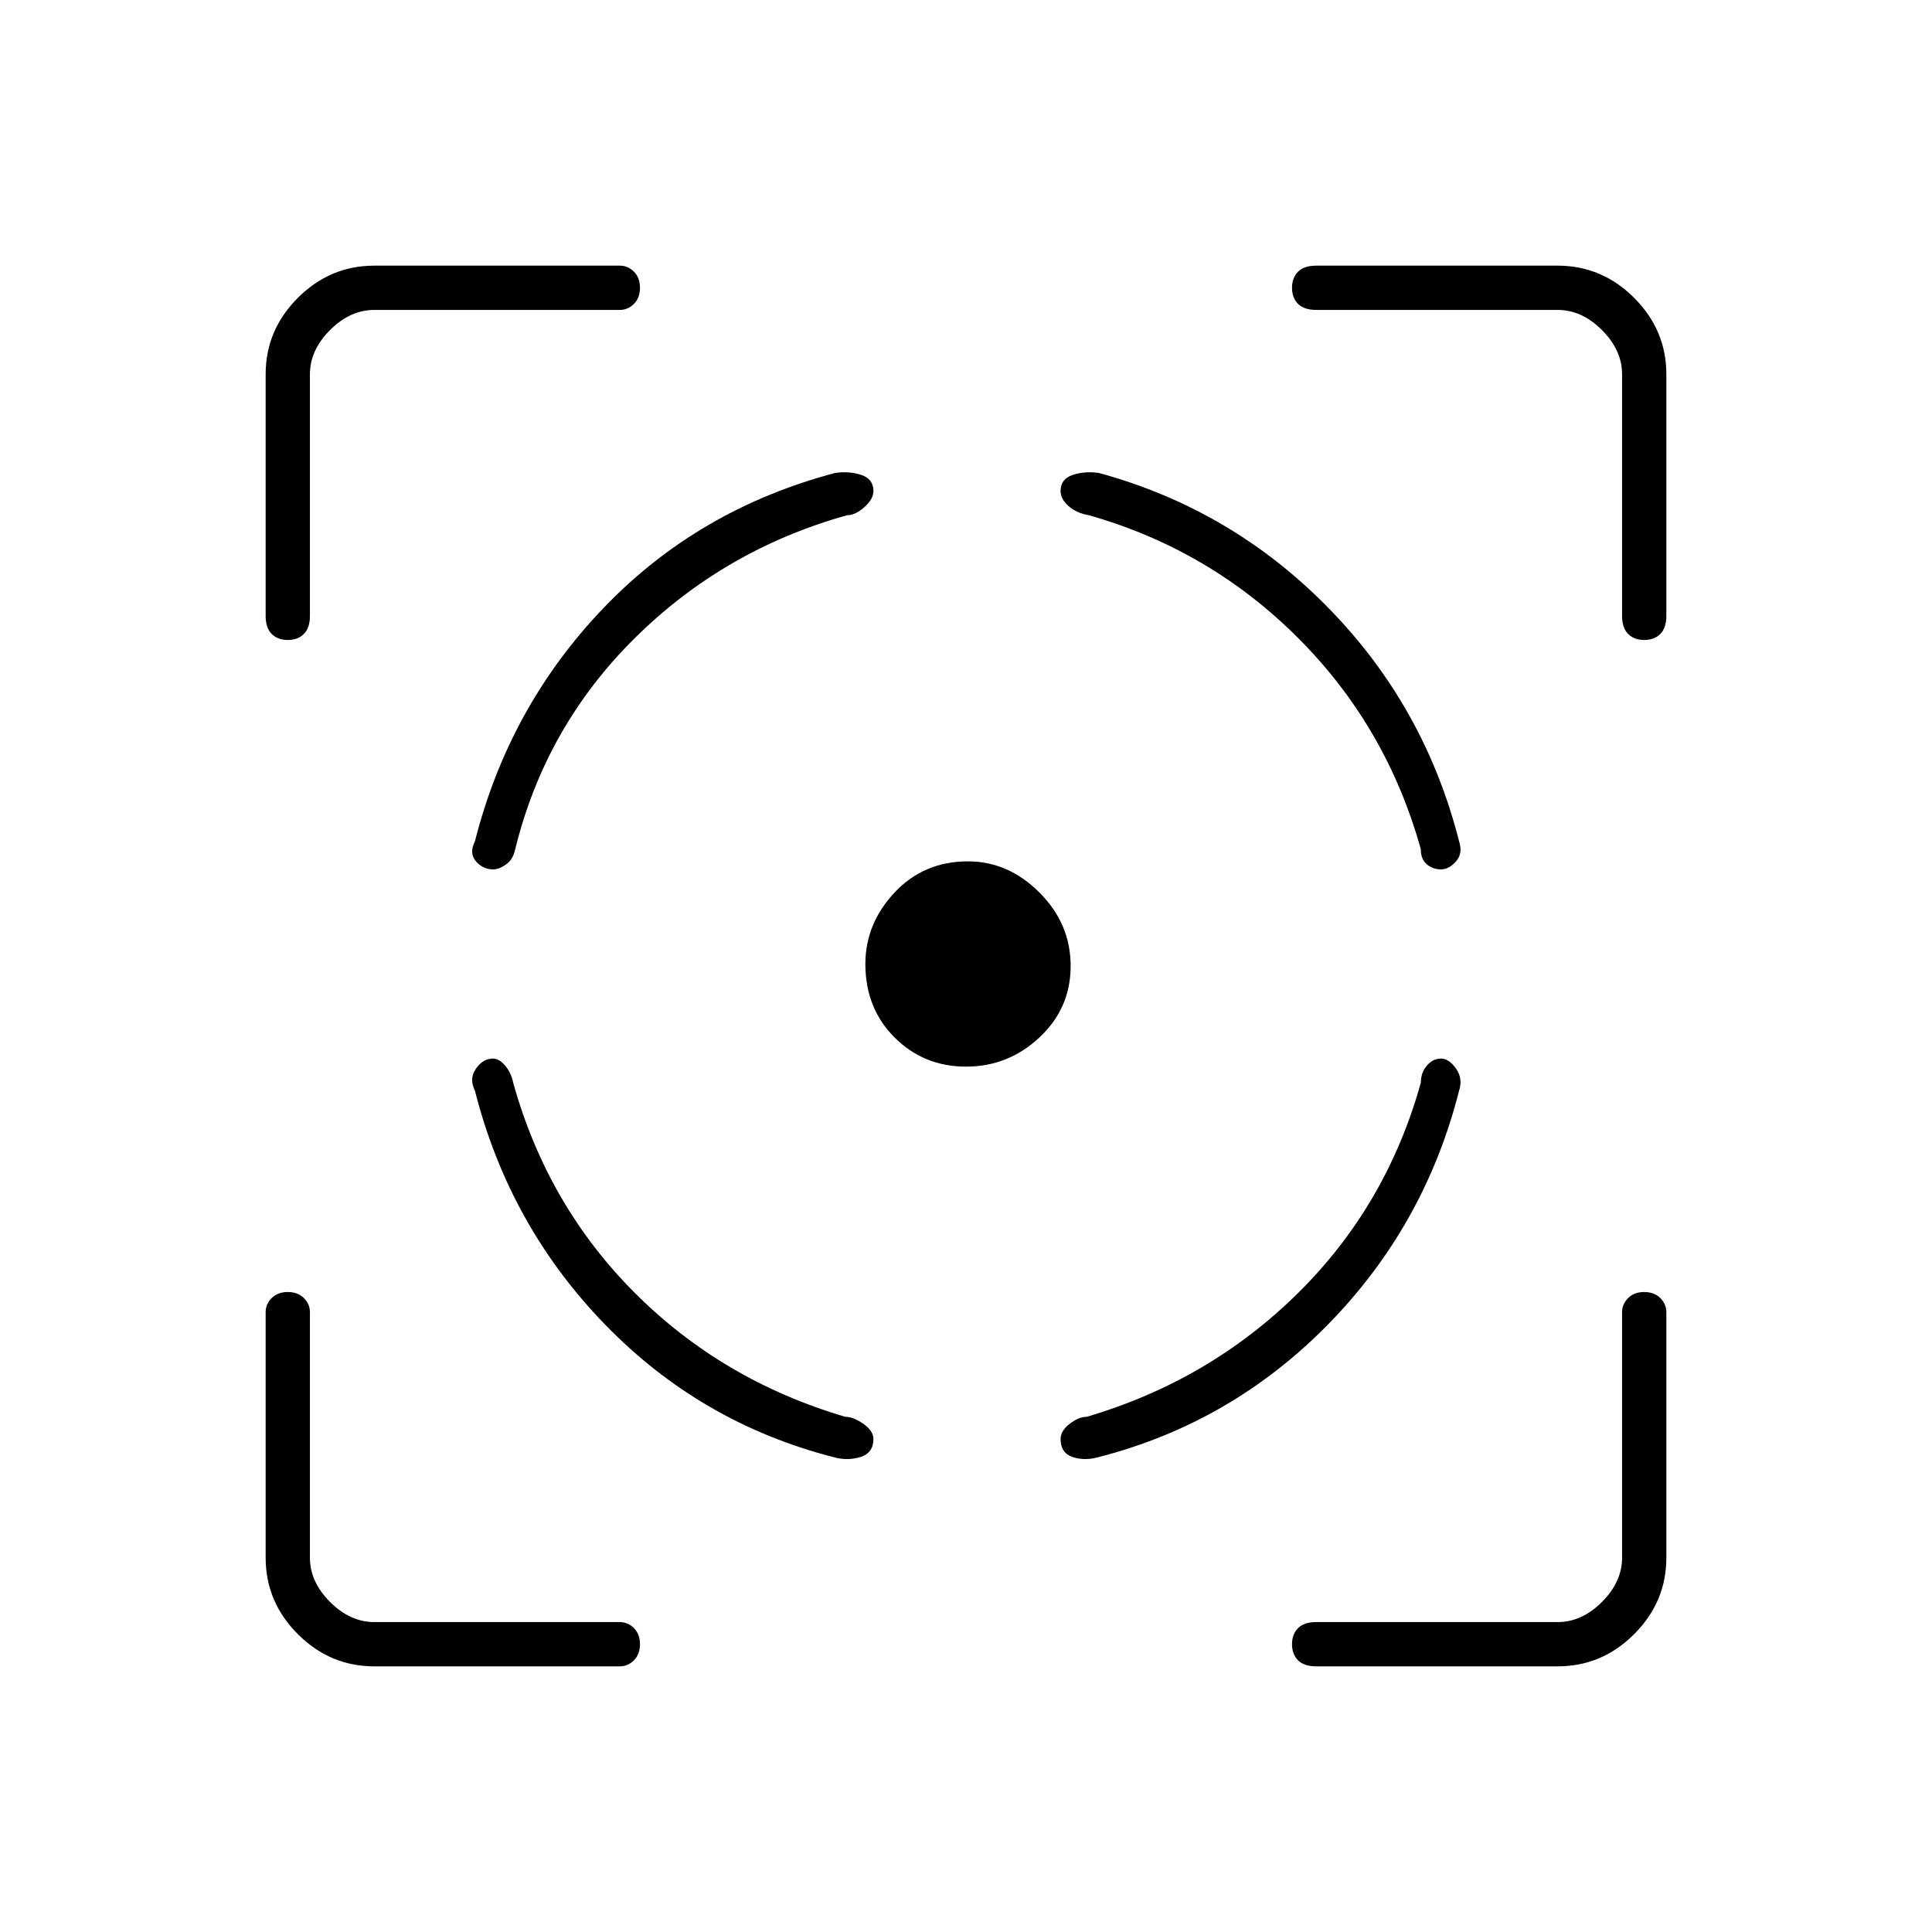 <svg xmlns="http://www.w3.org/2000/svg" height="48" width="48"><path d="M12.25 26.3q-.25 0-.425.25t-.025.55q.85 3.35 3.225 5.8 2.375 2.45 5.675 3.3.35.1.675 0 .325-.1.325-.45 0-.2-.25-.375T21 35.2q-3.05-.9-5.225-3.075Q13.6 29.95 12.75 26.9q-.05-.25-.2-.425-.15-.175-.3-.175Zm0-4.7q-.25 0-.425-.2t-.025-.5q.85-3.35 3.2-5.8 2.35-2.45 5.75-3.35.35-.05.65.05.3.1.3.4 0 .2-.225.4t-.425.2q-3.05.85-5.275 3.05-2.225 2.2-2.975 5.25-.05.25-.225.375t-.325.125Zm11.8-.2q1 0 1.775.775.775.775.775 1.825 0 1.05-.775 1.775-.775.725-1.825.725-1.05 0-1.775-.725-.725-.725-.725-1.825 0-1 .725-1.775.725-.775 1.825-.775Zm11.75 4.9q.2 0 .375.25t.075.55q-.85 3.35-3.25 5.8-2.4 2.45-5.7 3.3-.35.1-.65 0-.3-.1-.3-.45 0-.2.225-.375T27 35.2q3.05-.9 5.25-3.075 2.2-2.175 3.05-5.225 0-.25.15-.425t.35-.175Zm0-4.7q.2 0 .375-.2t.075-.5q-.85-3.35-3.25-5.8-2.4-2.45-5.7-3.35-.35-.05-.65.05-.3.1-.3.4 0 .2.2.375t.5.225q3 .85 5.2 3.05 2.2 2.2 3.05 5.25 0 .25.15.375t.35.125ZM15.4 7.7H9.3q-.6 0-1.1.5-.5.5-.5 1.1v6q0 .3-.15.45-.15.15-.4.15t-.4-.15q-.15-.15-.15-.45v-6q0-1.1.8-1.9.8-.8 1.9-.8h6.1q.2 0 .35.15.15.15.15.4t-.15.4q-.15.15-.35.15ZM9.3 41.4q-1.1 0-1.9-.8-.8-.8-.8-1.9v-6.1q0-.2.15-.35.15-.15.4-.15t.4.15q.15.15.15.35v6.1q0 .6.5 1.1.5.5 1.1.5h6.1q.2 0 .35.15.15.15.15.4t-.15.4q-.15.15-.35.15Zm29.4 0h-6q-.3 0-.45-.15-.15-.15-.15-.4t.15-.4q.15-.15.45-.15h6q.6 0 1.1-.5.5-.5.5-1.1v-6.1q0-.2.15-.35.15-.15.4-.15t.4.15q.15.15.15.35v6.1q0 1.1-.8 1.9-.8.8-1.9.8Zm-6-33.7q-.3 0-.45-.15-.15-.15-.15-.4t.15-.4q.15-.15.45-.15h6q1.1 0 1.9.8.8.8.8 1.9v6q0 .3-.15.45-.15.15-.4.15t-.4-.15q-.15-.15-.15-.45v-6q0-.6-.5-1.1-.5-.5-1.1-.5Z"/></svg>